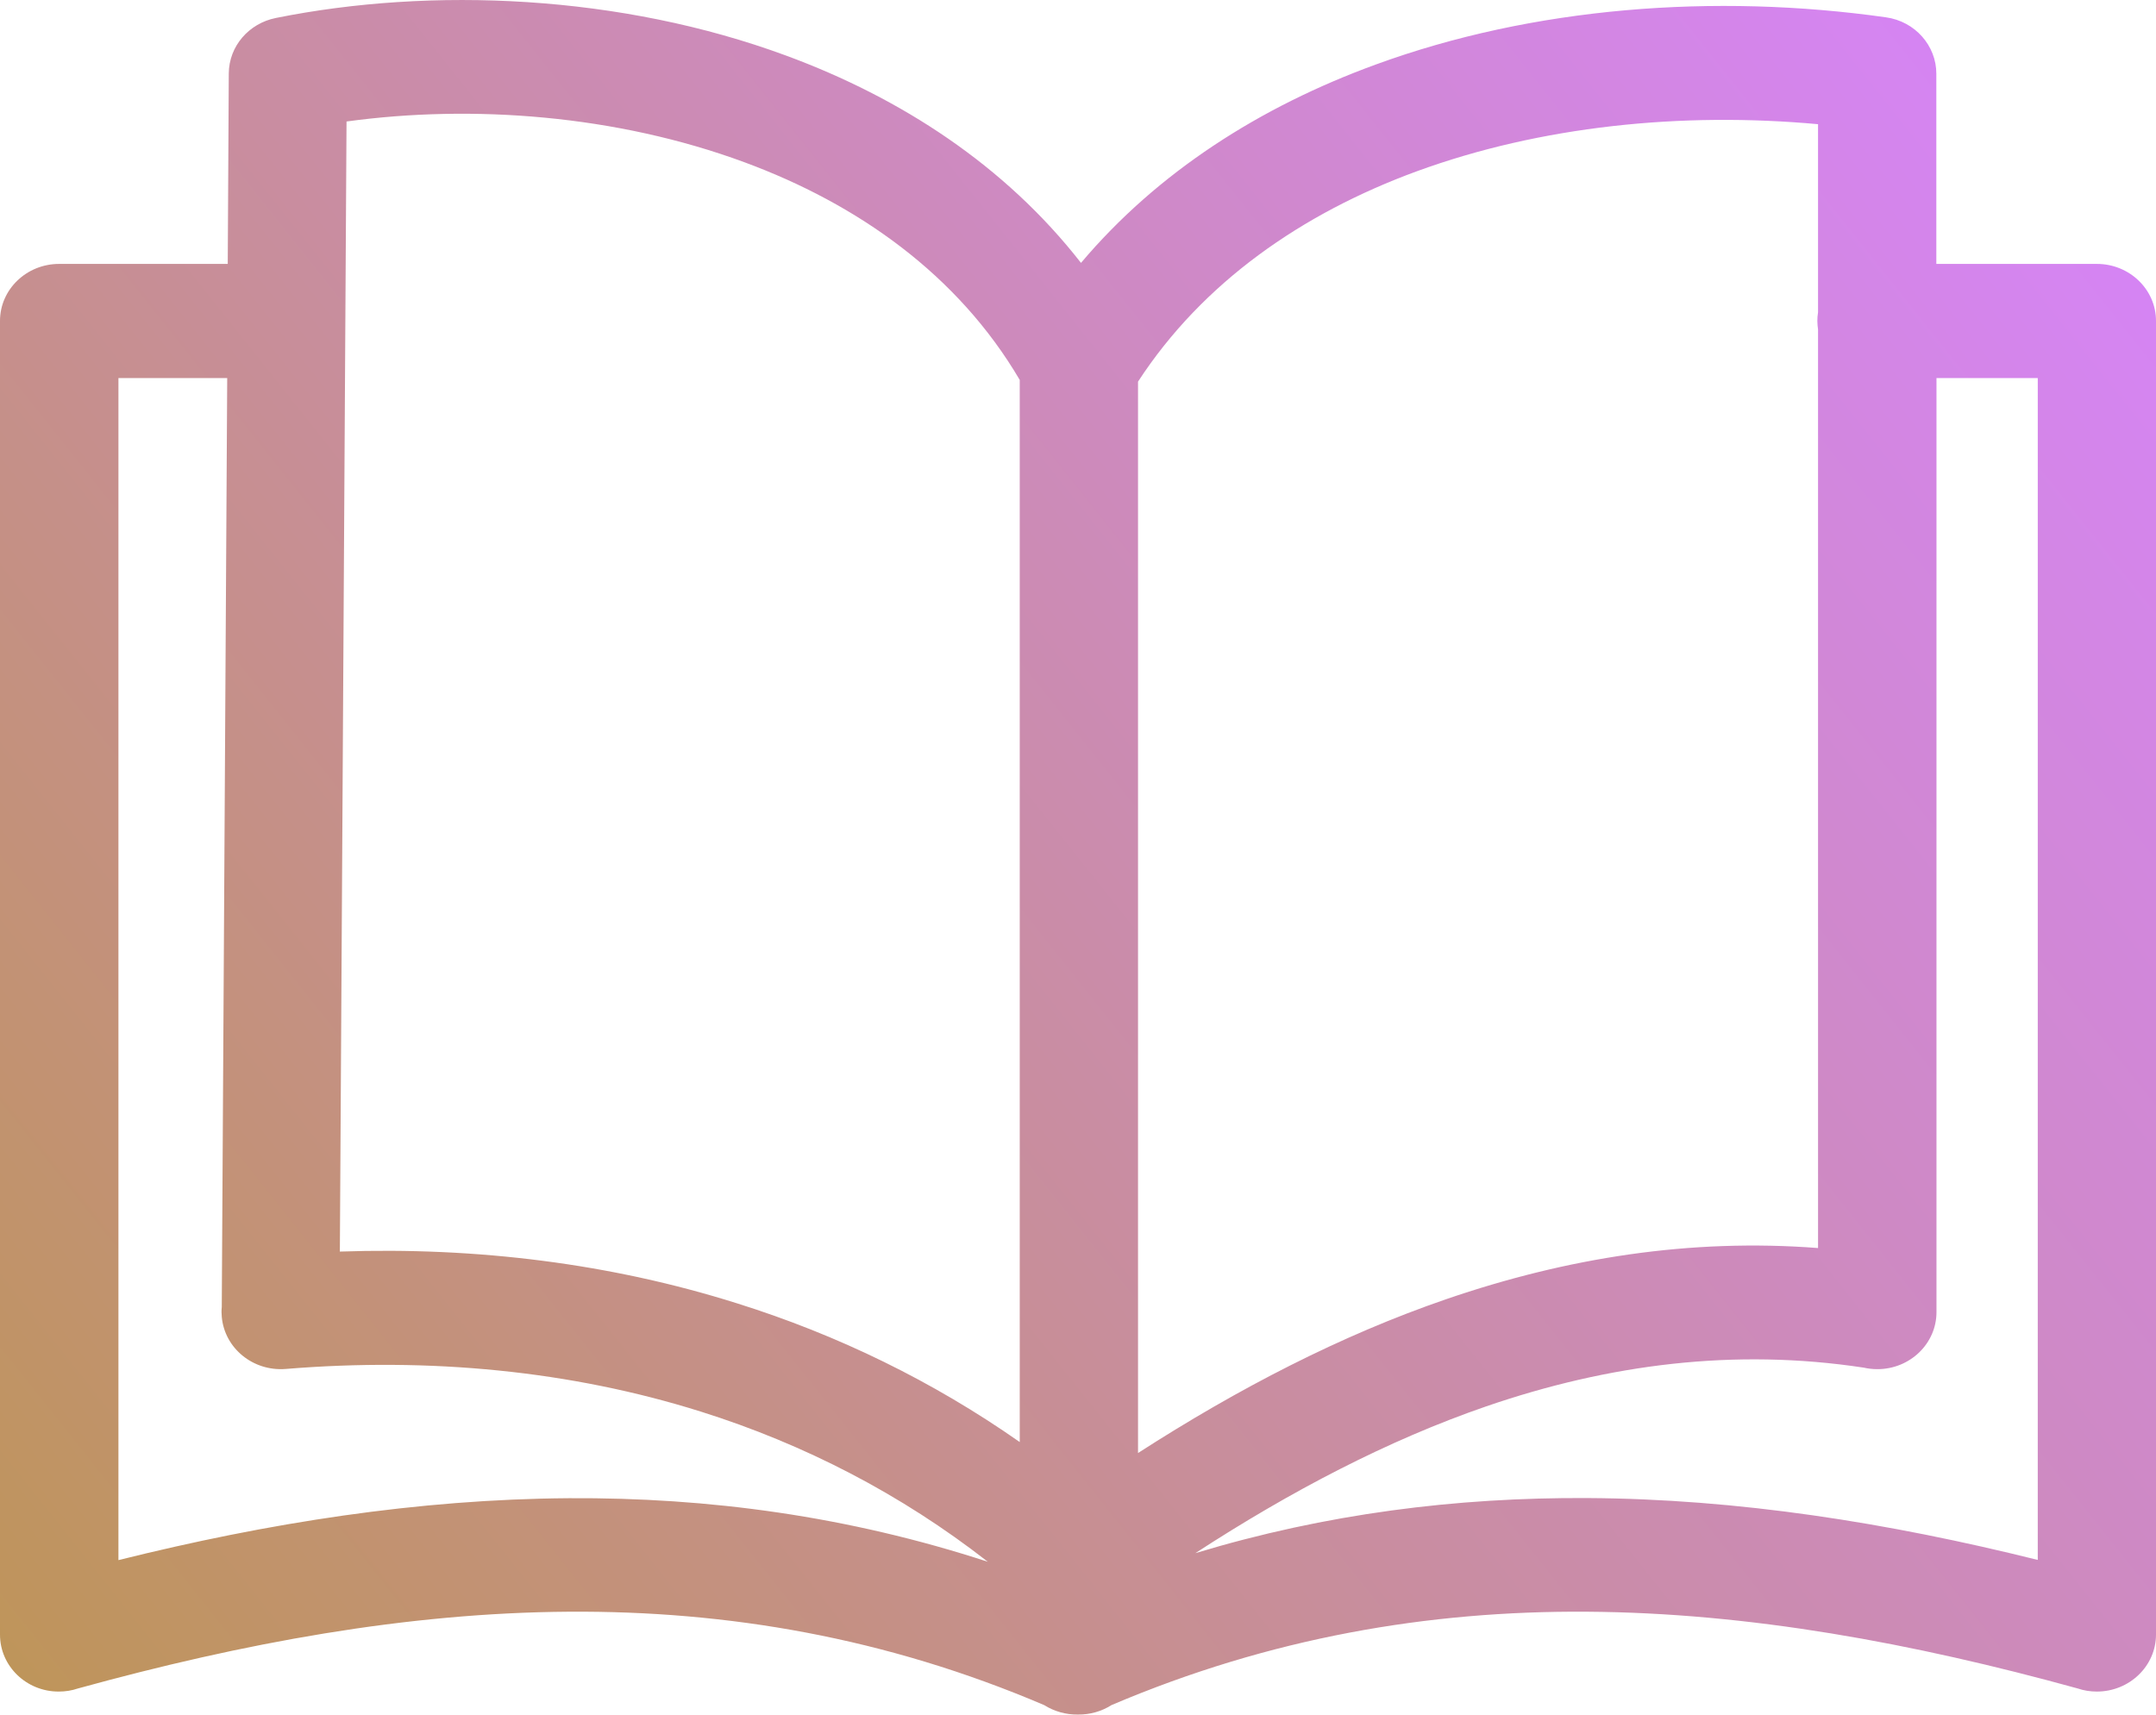 <svg width="44" height="35" viewBox="0 0 44 35" fill="none" xmlns="http://www.w3.org/2000/svg">
<path d="M4.526 26.68L4.637 7.717H2.417V31.845C5.468 31.085 8.529 30.602 11.612 30.581C14.459 30.564 17.306 30.947 20.16 31.879C18.387 30.495 16.41 29.476 14.301 28.813C11.645 27.978 8.773 27.702 5.829 27.943C5.163 27.995 4.583 27.519 4.526 26.88C4.519 26.811 4.519 26.745 4.526 26.68ZM37.103 6.727C37.096 6.671 37.089 6.613 37.089 6.55C37.089 6.492 37.093 6.433 37.103 6.374V2.535C34.311 2.279 31.432 2.576 28.918 3.495C26.569 4.355 24.542 5.767 23.225 7.79V29.659C25.273 28.34 27.367 27.256 29.52 26.517C31.972 25.675 34.493 25.274 37.103 25.475V6.727ZM39.52 5.387H42.793C43.459 5.387 44 5.908 44 6.55V33.364C44 34.006 43.459 34.528 42.793 34.528C42.657 34.528 42.525 34.507 42.403 34.465C39.037 33.537 35.693 32.919 32.38 32.898C29.151 32.877 25.924 33.426 22.684 34.804C22.483 34.932 22.244 35.001 21.996 34.997C21.753 35.001 21.513 34.932 21.309 34.804C18.072 33.423 14.842 32.877 11.612 32.898C8.3 32.919 4.959 33.537 1.59 34.465C1.468 34.507 1.336 34.528 1.2 34.528C0.541 34.531 0 34.01 0 33.367V6.55C0 5.908 0.541 5.387 1.207 5.387H4.648L4.669 1.499C4.673 0.94 5.081 0.477 5.629 0.367C8.805 -0.272 12.665 -0.113 16.049 1.137C18.387 2 20.51 3.377 22.061 5.366C23.626 3.512 25.717 2.179 28.069 1.32C31.285 0.142 34.995 -0.141 38.486 0.353C39.087 0.436 39.517 0.936 39.517 1.503V5.387H39.52ZM24.395 31.703C27.063 30.895 29.727 30.564 32.391 30.578C35.474 30.595 38.536 31.082 41.587 31.841V7.717H39.52V26.783C39.52 27.425 38.98 27.947 38.314 27.947C38.217 27.947 38.124 27.936 38.035 27.916C35.392 27.515 32.832 27.847 30.332 28.706C28.32 29.4 26.343 30.436 24.395 31.703ZM20.811 29.435V7.755C19.547 5.604 17.503 4.165 15.193 3.312C12.575 2.345 9.636 2.128 7.072 2.48L6.936 25.547C9.732 25.451 12.468 25.792 15.043 26.604C17.091 27.246 19.032 28.189 20.811 29.435Z" fill="url(#paint0_linear_584_12)"/>
<defs>
<linearGradient id="paint0_linear_584_12" x1="44" y1="0.001" x2="2.82946e-06" y2="35.001" gradientUnits="userSpaceOnUse">
<stop stop-color="#D783FF"/>
<stop offset="1" stop-color="#BE9558"/>
</linearGradient>
</defs>
</svg>
